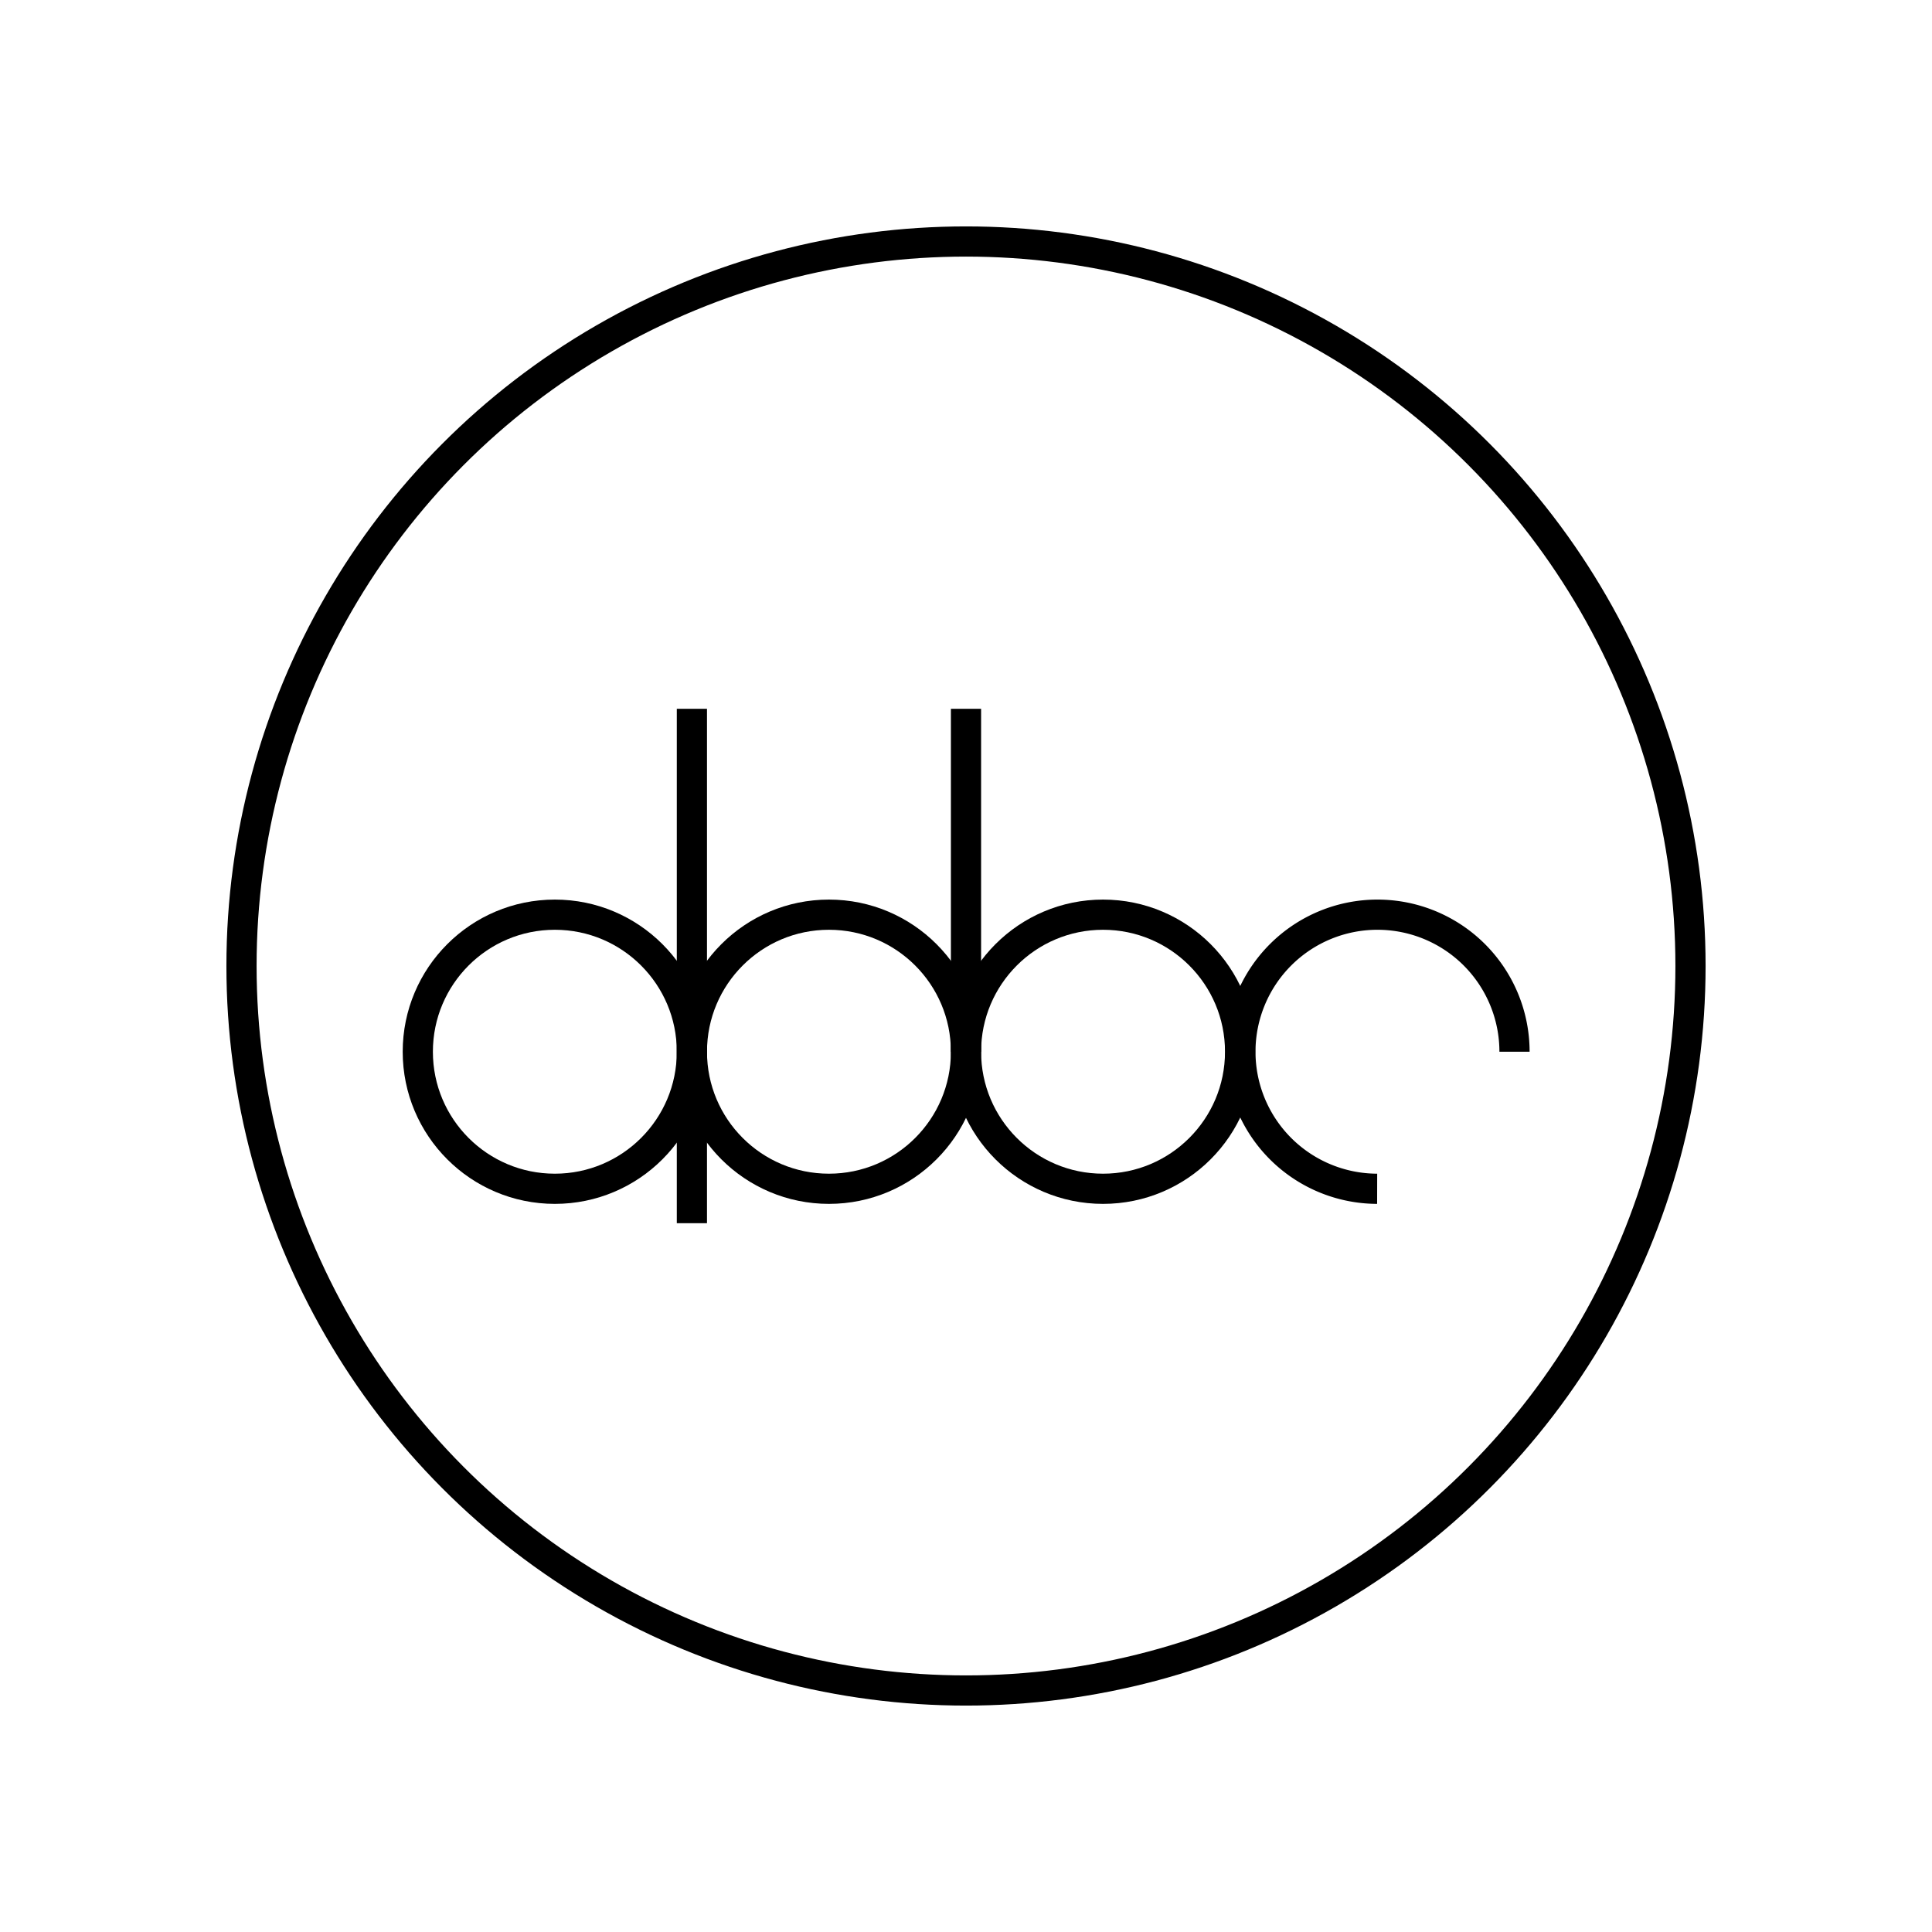 <svg xmlns="http://www.w3.org/2000/svg" width="64" height="64" viewBox="0 0 64 64" fill="none" stroke-width="1px" stroke="#000"><circle cx="18.38" cy="34.84" r="4.54"/><circle cx="27.46" cy="34.84" r="4.54"/><circle cx="36.54" cy="34.84" r="4.54"/><path d="M45.62 39.38a4.54 4.54 0 114.55-4.54"/><path d="M22.92 23.48v17.04"/><path d="M32 23.48v11.36"/><circle cx="32" cy="32" r="24"/></svg>